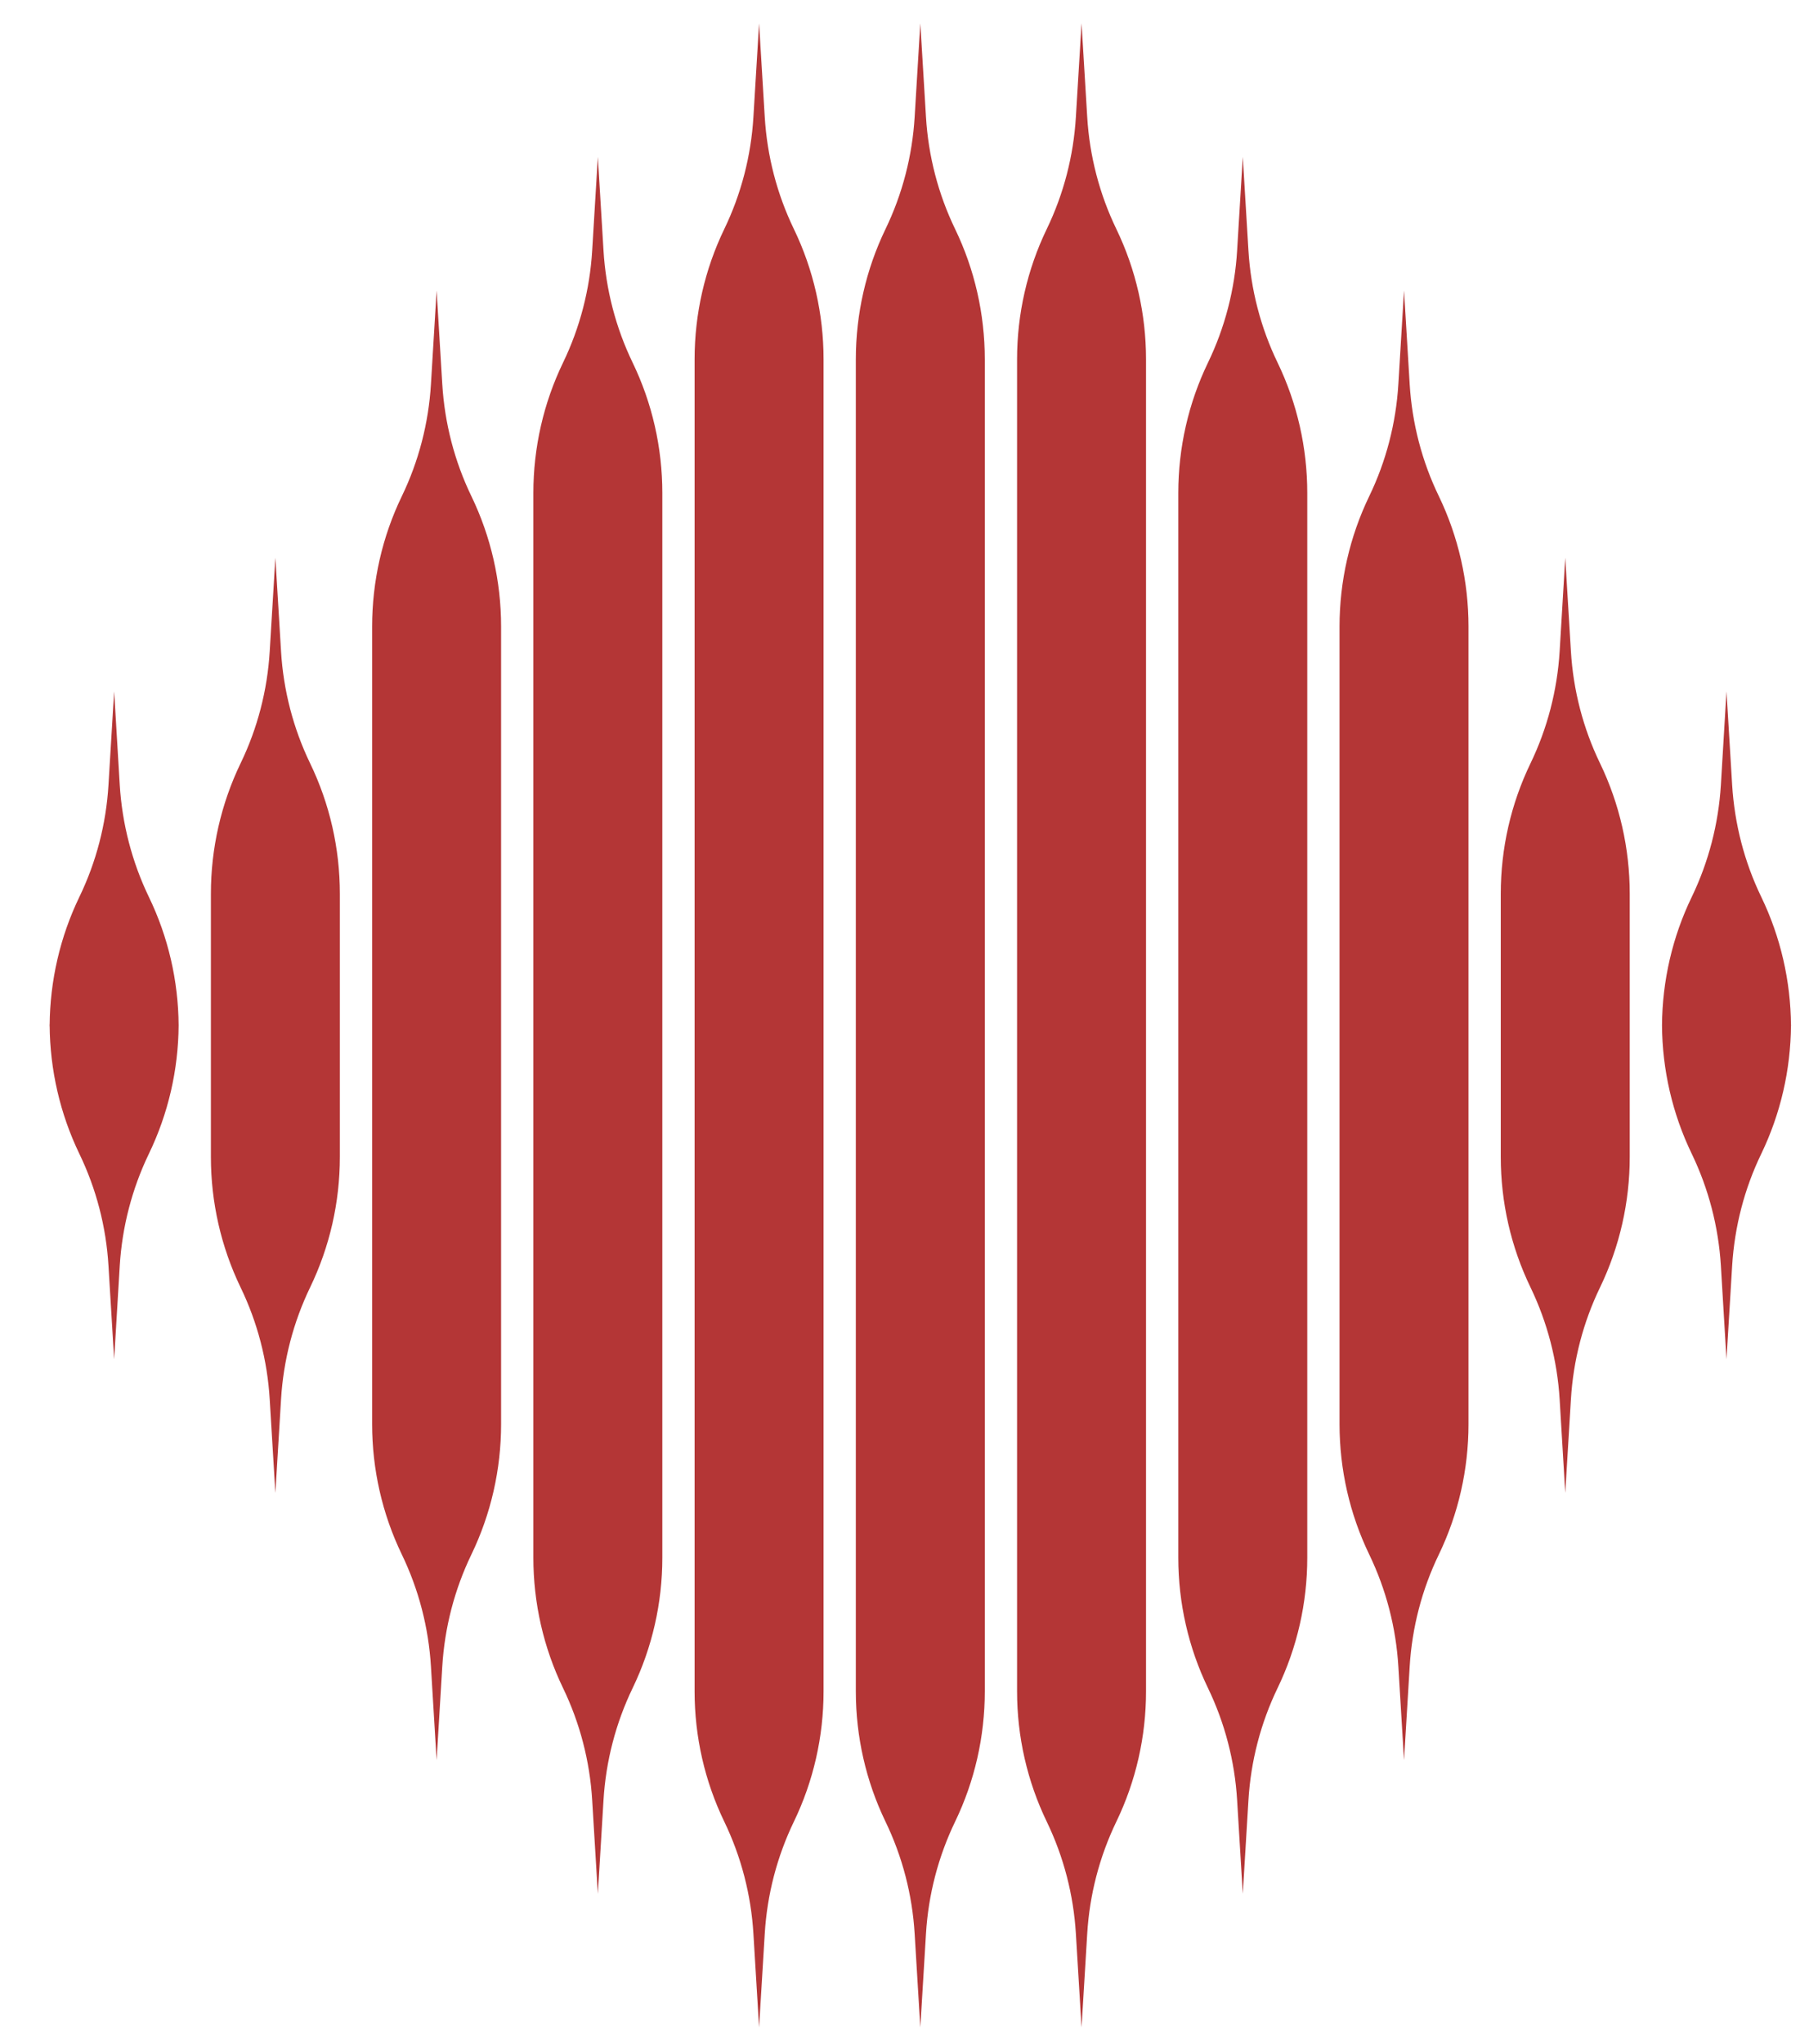 <svg width="31" height="35" viewBox="0 0 31 35" fill="none" xmlns="http://www.w3.org/2000/svg">
<path id="Vector" fill-rule="evenodd" clip-rule="evenodd" d="M16.876 6.154C16.876 5.379 16.702 4.615 16.367 3.922C16.078 3.324 15.908 2.671 15.868 2.002L15.771 0.4L15.674 2.002C15.634 2.67 15.464 3.324 15.175 3.922C14.84 4.615 14.666 5.379 14.666 6.154V28.966C14.666 29.741 14.84 30.505 15.175 31.198C15.464 31.797 15.634 32.45 15.674 33.118L15.771 34.72L15.868 33.118C15.908 32.45 16.078 31.797 16.367 31.198C16.702 30.505 16.876 29.741 16.876 28.966V6.154ZM10.841 6.21C11.176 6.903 11.35 7.667 11.35 8.442V26.678C11.35 27.453 11.176 28.217 10.841 28.91C10.552 29.509 10.382 30.162 10.342 30.83L10.245 32.432L10.148 30.83C10.108 30.162 9.938 29.509 9.649 28.91C9.314 28.217 9.14 27.453 9.14 26.678V8.442C9.14 7.667 9.314 6.903 9.649 6.21C9.938 5.612 10.108 4.958 10.148 4.29L10.245 2.688L10.342 4.29C10.382 4.958 10.552 5.612 10.841 6.21ZM8.587 10.73C8.587 9.955 8.413 9.191 8.078 8.498C7.789 7.9 7.619 7.246 7.579 6.578L7.482 4.976L7.385 6.578C7.345 7.246 7.175 7.9 6.886 8.498C6.551 9.191 6.377 9.955 6.377 10.73V24.39C6.377 25.165 6.551 25.929 6.886 26.622C7.175 27.221 7.345 27.873 7.385 28.542L7.482 30.144L7.579 28.542C7.619 27.873 7.789 27.221 8.078 26.622C8.413 25.929 8.587 25.165 8.587 24.39V10.73ZM5.315 13.074C5.65 13.767 5.824 14.531 5.824 15.306V19.814C5.824 20.589 5.65 21.353 5.315 22.046C5.026 22.645 4.856 23.297 4.816 23.966L4.719 25.568L4.622 23.966C4.582 23.297 4.412 22.645 4.122 22.046C3.788 21.353 3.614 20.589 3.614 19.814V15.306C3.614 14.531 3.788 13.767 4.122 13.074C4.412 12.476 4.582 11.822 4.622 11.154L4.719 9.552L4.816 11.154C4.856 11.822 5.026 12.476 5.315 13.074ZM3.061 17.56L3.061 17.594V17.526L3.061 17.56ZM0.85 17.594L0.851 17.56C0.856 18.323 1.03 19.075 1.359 19.758C1.649 20.357 1.819 21.009 1.859 21.678L1.956 23.28L2.052 21.678C2.093 21.009 2.263 20.357 2.552 19.758C2.882 19.075 3.056 18.323 3.061 17.56C3.056 16.797 2.882 16.045 2.552 15.363C2.263 14.764 2.093 14.111 2.052 13.442L1.956 11.84L1.859 13.442C1.819 14.111 1.649 14.764 1.359 15.363C1.03 16.045 0.856 16.797 0.851 17.56L0.85 17.526V17.594ZM13.604 3.922C13.939 4.615 14.113 5.379 14.113 6.154V28.966C14.113 29.741 13.939 30.505 13.604 31.198C13.315 31.797 13.145 32.45 13.105 33.118L13.008 34.72L12.911 33.118C12.871 32.45 12.701 31.797 12.412 31.198C12.077 30.505 11.903 29.741 11.903 28.966V6.154C11.903 5.379 12.077 4.615 12.412 3.922C12.701 3.324 12.871 2.67 12.911 2.002L13.008 0.4L13.105 2.002C13.145 2.67 13.315 3.324 13.604 3.922ZM19.13 3.922C19.465 4.615 19.639 5.379 19.639 6.154V28.966C19.639 29.741 19.465 30.505 19.13 31.198C18.841 31.797 18.671 32.45 18.631 33.118L18.534 34.72L18.437 33.118C18.397 32.45 18.227 31.797 17.938 31.198C17.603 30.505 17.429 29.741 17.429 28.966V6.154C17.429 5.379 17.603 4.615 17.938 3.922C18.227 3.324 18.397 2.67 18.437 2.002L18.534 0.4L18.631 2.002C18.671 2.67 18.841 3.324 19.13 3.922ZM22.402 8.442C22.402 7.667 22.228 6.903 21.893 6.21C21.604 5.612 21.434 4.958 21.394 4.29L21.297 2.688L21.2 4.29C21.16 4.958 20.99 5.612 20.701 6.21C20.366 6.903 20.192 7.667 20.192 8.442V26.678C20.192 27.453 20.366 28.217 20.701 28.91C20.99 29.509 21.16 30.162 21.2 30.83L21.297 32.432L21.394 30.83C21.434 30.162 21.604 29.509 21.893 28.91C22.228 28.217 22.402 27.453 22.402 26.678V8.442ZM24.657 8.498C24.991 9.191 25.165 9.955 25.165 10.73V24.39C25.165 25.165 24.991 25.929 24.657 26.622C24.367 27.221 24.197 27.873 24.157 28.542L24.06 30.144L23.963 28.542C23.923 27.873 23.753 27.221 23.464 26.622C23.129 25.929 22.955 25.165 22.955 24.39V10.73C22.955 9.955 23.129 9.191 23.464 8.498C23.753 7.9 23.923 7.246 23.963 6.578L24.06 4.976L24.157 6.578C24.197 7.246 24.367 7.9 24.657 8.498ZM27.928 15.306C27.928 14.531 27.754 13.767 27.42 13.074C27.13 12.476 26.96 11.822 26.92 11.154L26.823 9.552L26.727 11.154C26.686 11.822 26.516 12.476 26.227 13.074C25.892 13.767 25.718 14.531 25.718 15.306V19.814C25.718 20.589 25.892 21.353 26.227 22.046C26.516 22.645 26.686 23.297 26.727 23.966L26.823 25.568L26.92 23.966C26.96 23.297 27.13 22.645 27.42 22.046C27.754 21.353 27.928 20.589 27.928 19.814V15.306ZM30.691 17.56C30.692 17.571 30.692 17.583 30.692 17.594V17.526C30.692 17.537 30.692 17.549 30.691 17.56ZM28.481 17.56C28.486 18.323 28.66 19.075 28.99 19.758C29.279 20.357 29.449 21.009 29.49 21.678L29.586 23.28L29.683 21.678C29.724 21.009 29.893 20.357 30.183 19.758C30.512 19.075 30.686 18.323 30.691 17.56C30.686 16.797 30.512 16.045 30.183 15.363C29.893 14.764 29.724 14.111 29.683 13.442L29.586 11.84L29.49 13.442C29.449 14.111 29.279 14.764 28.99 15.363C28.66 16.045 28.486 16.797 28.481 17.56ZM28.481 17.56C28.481 17.549 28.481 17.537 28.481 17.526V17.594C28.481 17.583 28.481 17.571 28.481 17.56Z" fill="#B43636"/>
</svg>
